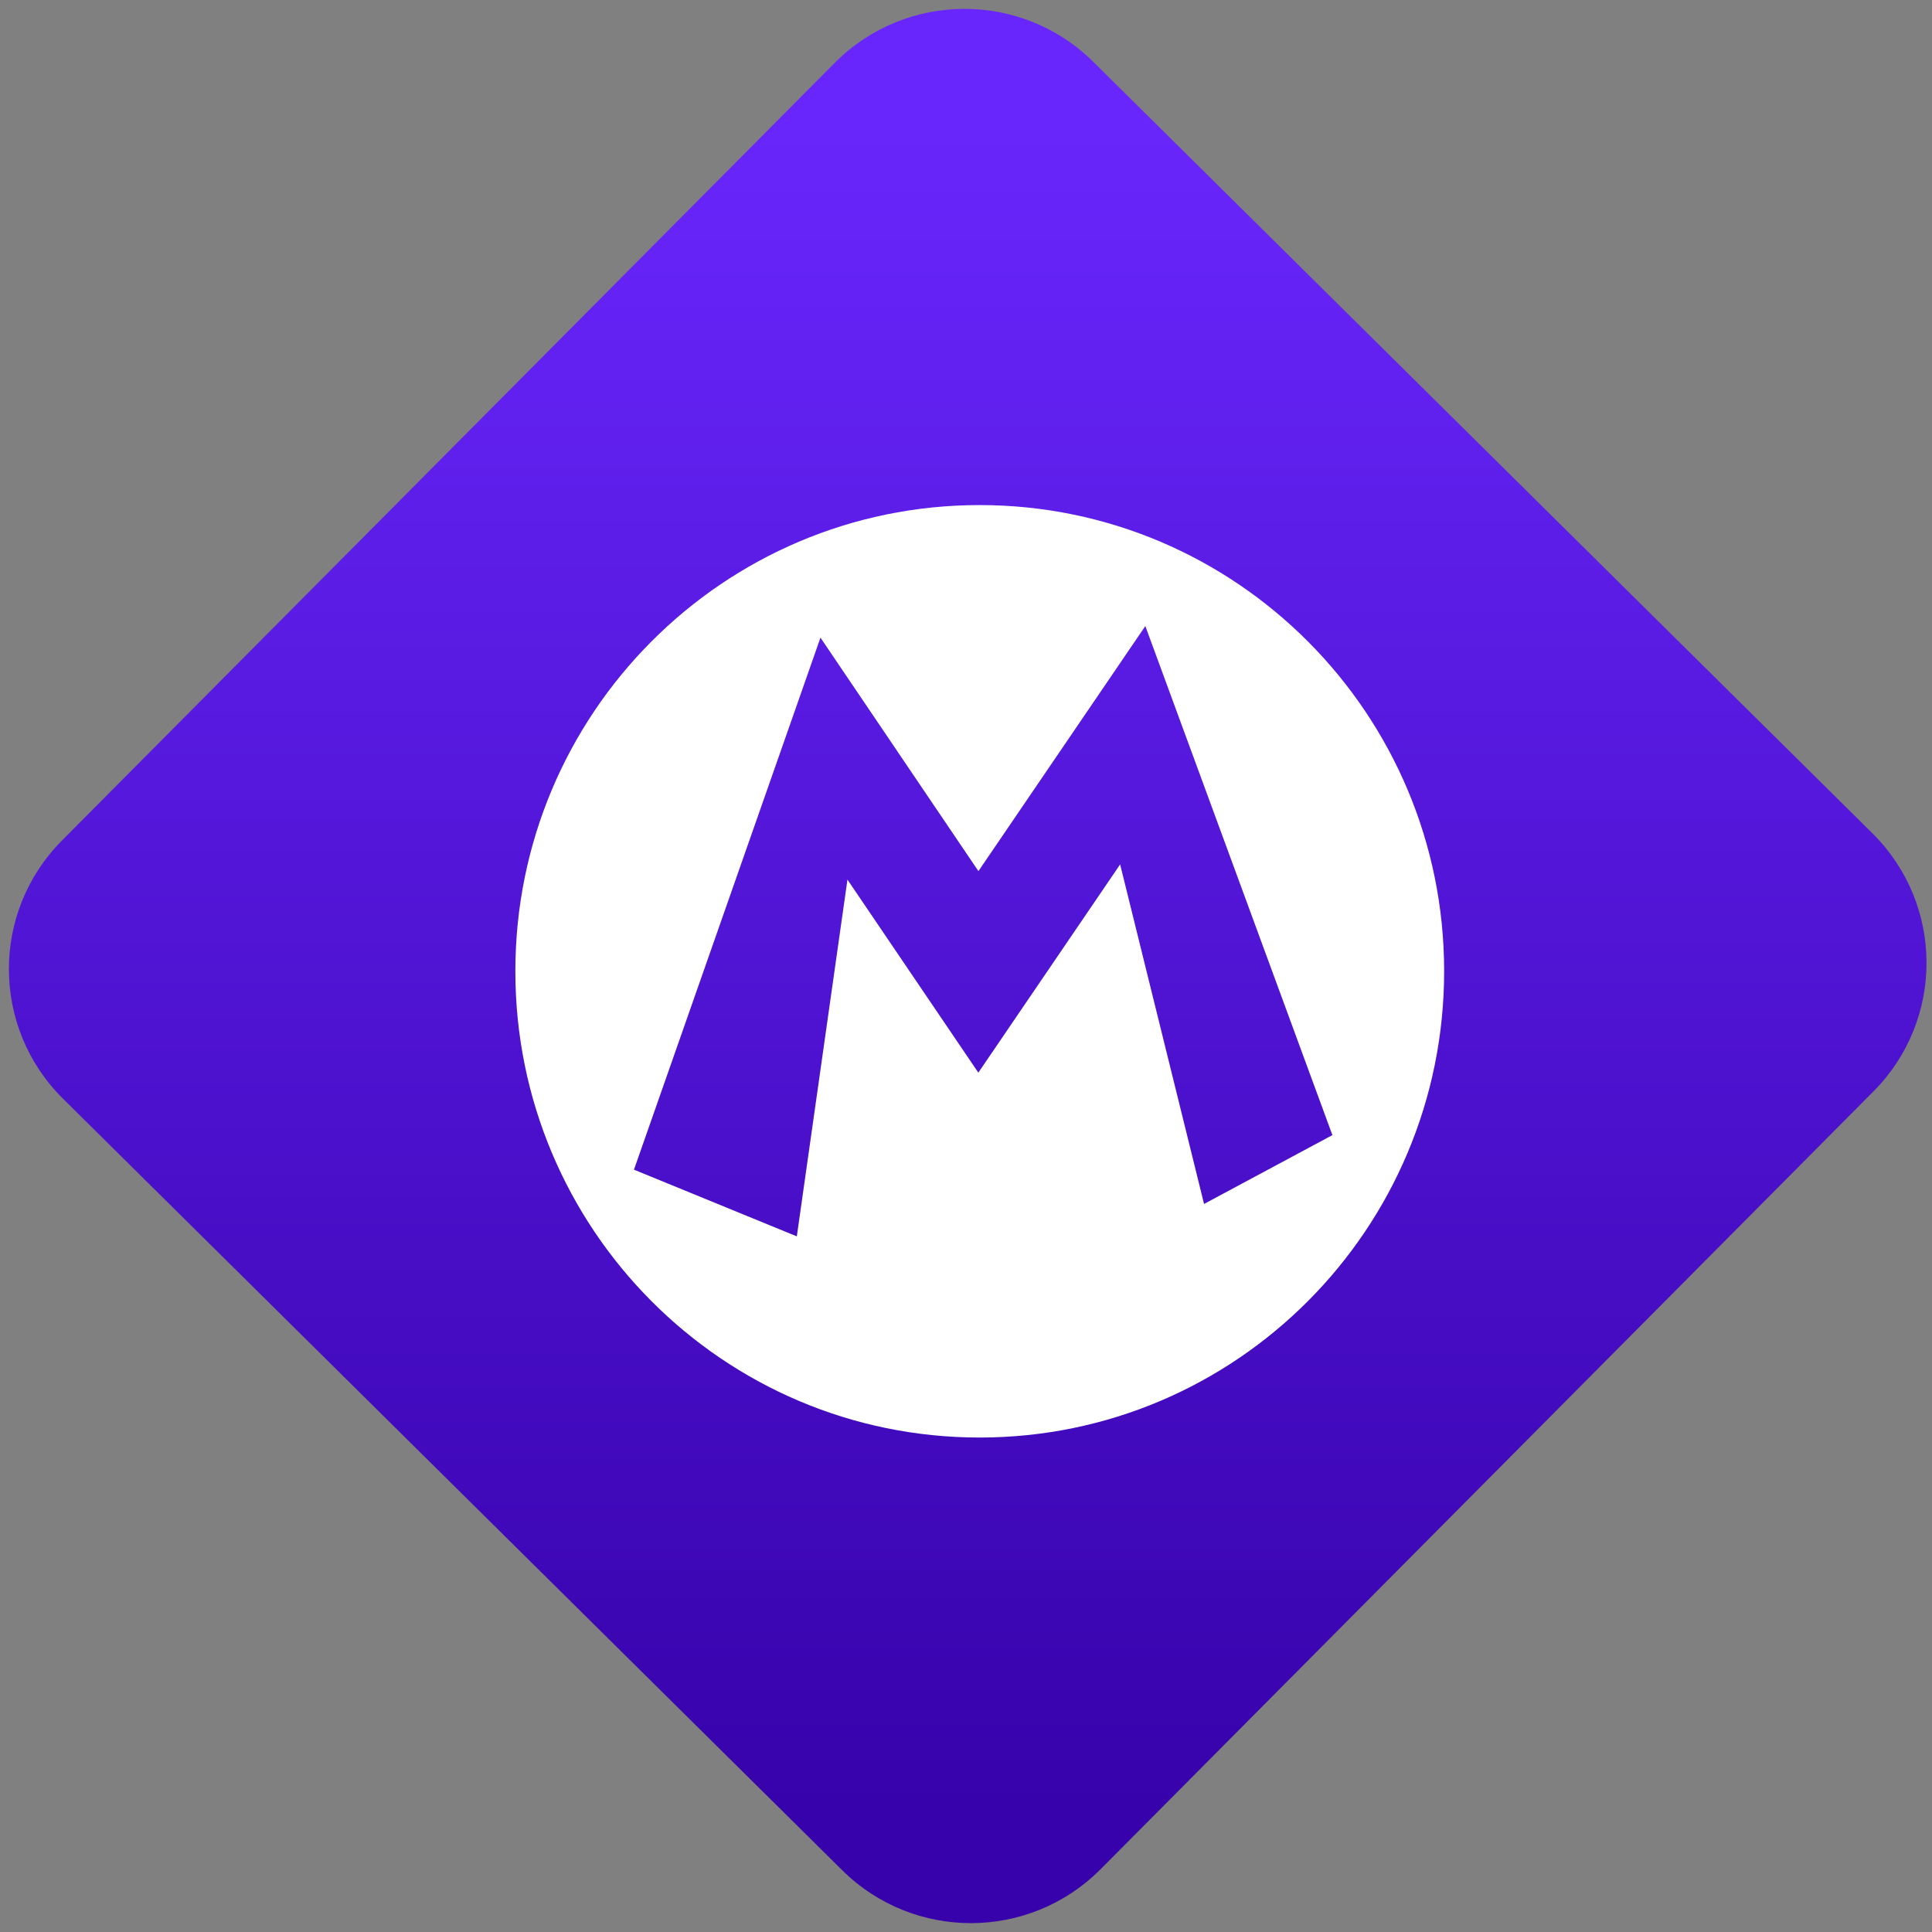 <svg width="64" height="64" viewBox="0 0 64 64" version="1.1"><rect x="0" y="0" width="64" height="64" fill="#808080" stroke="none"/><defs><linearGradient id="linear-pattern-0" gradientUnits="userSpaceOnUse" x1="0" y1="0" x2="0" y2="1" gradientTransform="matrix(60, 0, 0, 56, 0, 4)"><stop offset="0" stop-color="#6926fc" stop-opacity="1"/><stop offset="1" stop-color="#3702ab" stop-opacity="1"/></linearGradient></defs><path fill="url(#linear-pattern-0)" fill-opacity="1" d="M 36.219 2.051 L 62.027 27.605 C 64.402 29.957 64.418 33.785 62.059 36.156 L 36.461 61.918 C 34.105 64.289 30.27 64.305 27.895 61.949 L 2.086 36.395 C -0.289 34.043 -0.305 30.215 2.051 27.844 L 27.652 2.082 C 30.008 -0.289 33.844 -0.305 36.219 2.051 Z M 36.219 2.051 " /><g transform="matrix(1.008,0,0,1.003,16.221,16.077)"><path fill-rule="nonzero" fill="rgb(100%, 100%, 100%)" fill-opacity="1" d="M 16.102 0.652 C 7.672 0.652 0.844 7.547 0.844 16.047 C 0.844 24.555 7.672 31.449 16.102 31.449 C 24.531 31.449 31.367 24.555 31.367 16.047 C 31.367 7.547 24.531 0.652 16.102 0.652 Z M 21.547 4.648 L 27.695 21.461 L 23.477 23.734 L 20.719 12.52 L 16.059 19.398 L 11.758 13.023 L 10.094 24.805 L 4.742 22.602 L 10.871 5.031 L 16.062 12.742 Z M 21.547 4.648 "/></g></svg>

